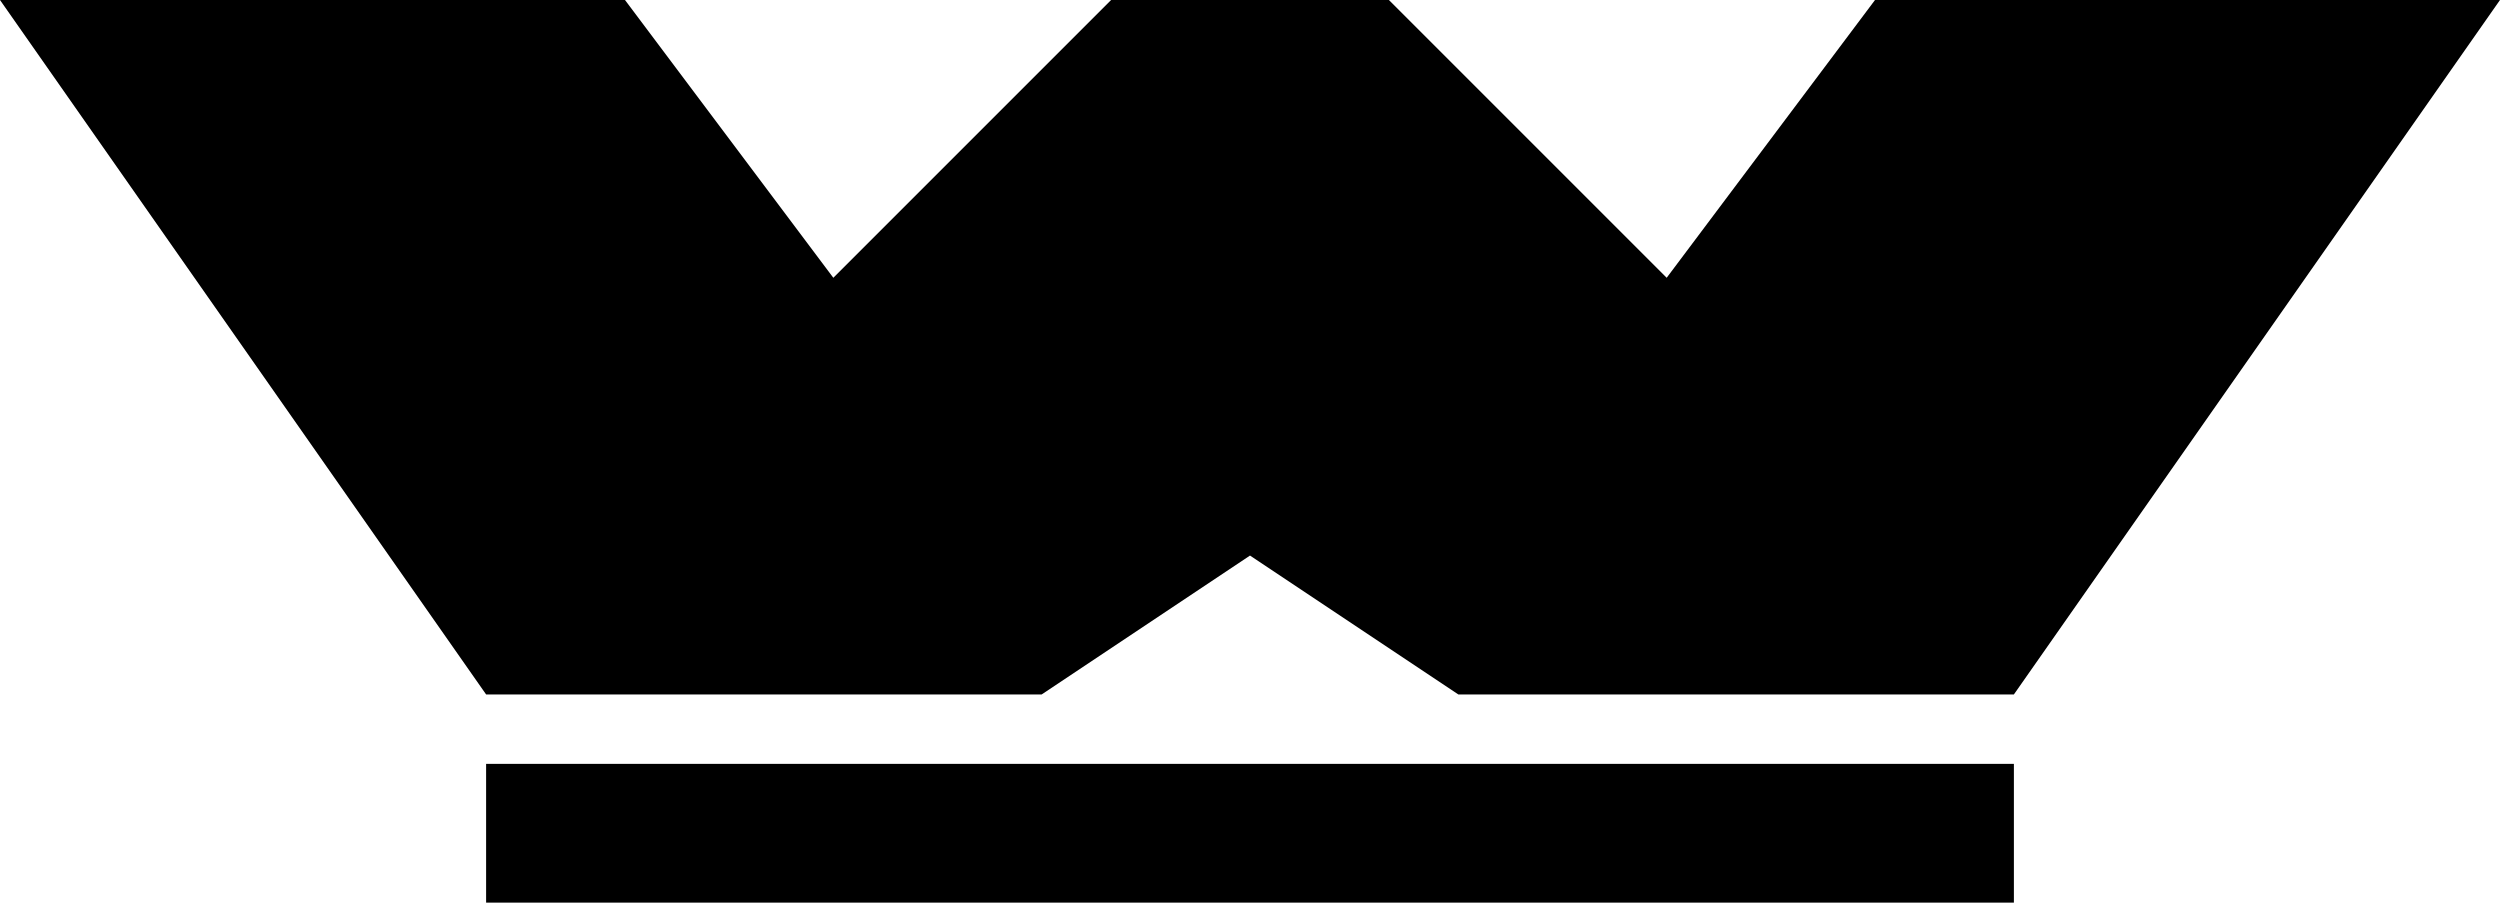 <?xml version="1.0" encoding="utf-8"?>
<svg xmlns="http://www.w3.org/2000/svg"
	xmlns:xlink="http://www.w3.org/1999/xlink"
	width="36px" height="13px" viewBox="0 0 36 13">
<filter filterUnits="objectBoundingBox" x="0.00" y="0.00" width="100.00" height="100.00" id="filter0">
<feFlood flood-color="rgb(49,163,229)" result="coFloodOut1"/>
<feComposite in="coFloodOut1" in2="SourceAlpha" operator="in" result="coOverlay1"/>
<feBlend in="coOverlay1" in2="SourceGraphic" mode="normal" result="colorOverlay1"/>
</filter>
<path fillRule="evenodd" d="M 29 10C 29 10 21 10 21 10 21 10 18 8 18 8 18 8 15 10 15 10 15 10 7 10 7 10 7 10-0-0-0-0-0-0 9-0 9-0 9-0 12 4 12 4 12 4 16-0 16-0 16-0 18-0 18-0 18-0 20-0 20-0 20-0 24 4 24 4 24 4 27-0 27-0 27-0 36-0 36-0 36-0 29 10 29 10ZM 29 11C 29 11 29 13 29 13 29 13 18 13 18 13 18 13 7 13 7 13 7 13 7 11 7 11 7 11 18 11 18 11 18 11 29 11 29 11Z" fill="rgb(0,0,0)" filter="url(#filter0)"/></svg>
